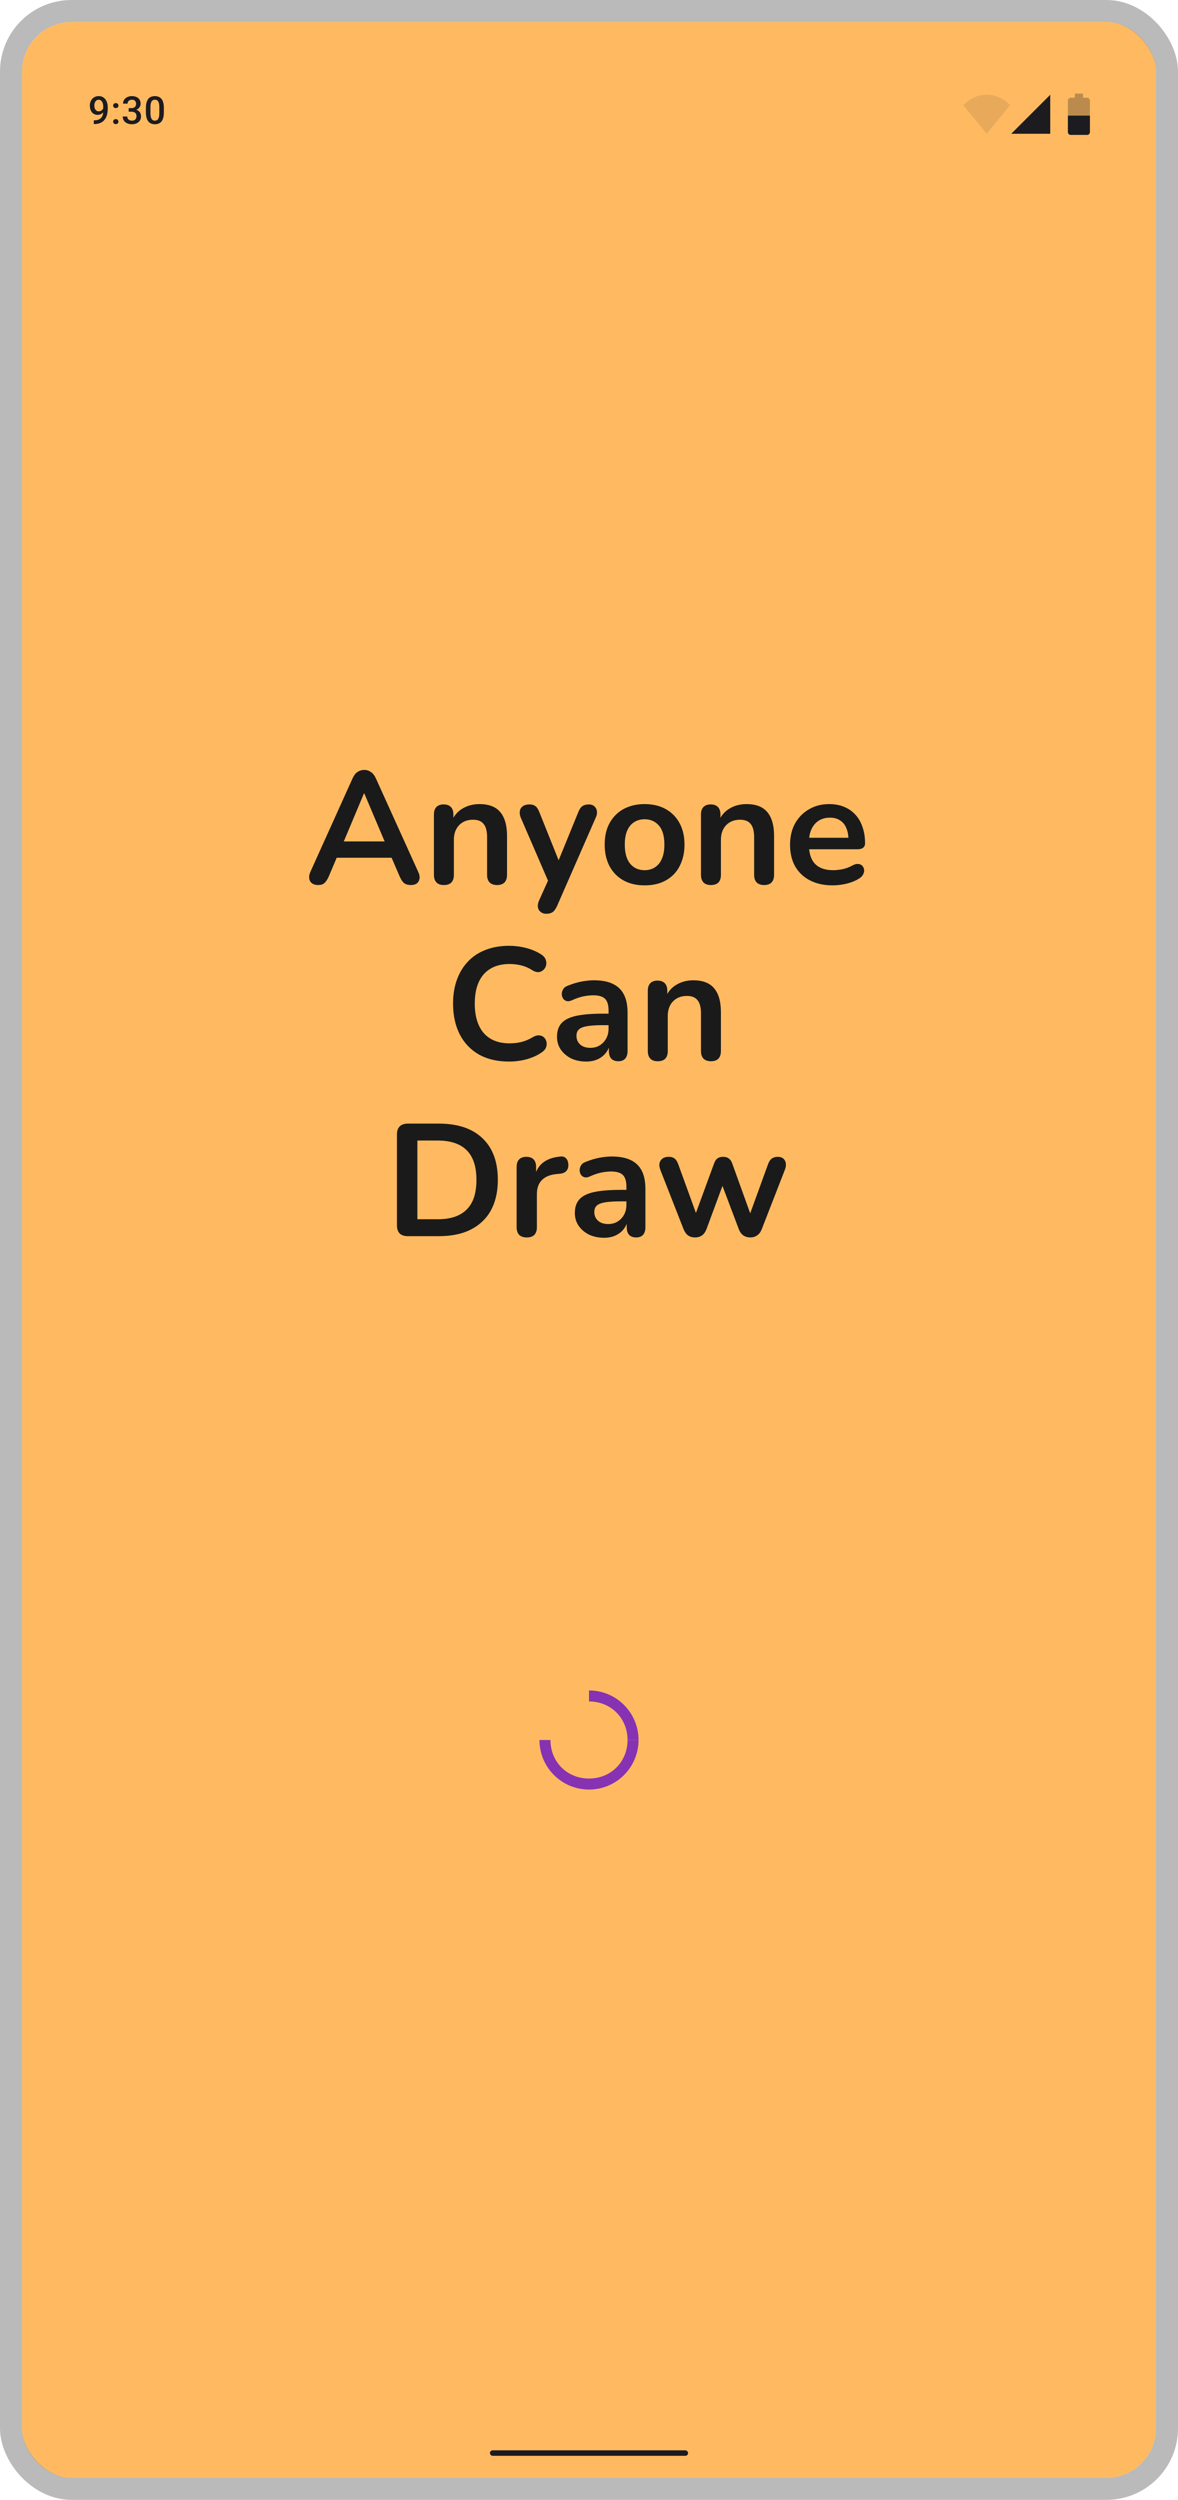 <svg width="428" height="908" viewBox="0 0 428 908" fill="none" xmlns="http://www.w3.org/2000/svg">
<g clip-path="url(#clip0_1_1304)">
<rect x="8" y="8" width="412" height="892" rx="18" fill="#FFBA61"/>
<path d="M34.078 43.701H34.215C34.844 43.701 35.368 43.619 35.787 43.455C36.211 43.286 36.548 43.054 36.799 42.758C37.05 42.462 37.23 42.113 37.339 41.712C37.448 41.311 37.503 40.876 37.503 40.406V38.69C37.503 38.285 37.46 37.929 37.373 37.624C37.291 37.314 37.172 37.057 37.018 36.852C36.867 36.642 36.692 36.485 36.491 36.38C36.295 36.275 36.083 36.223 35.855 36.223C35.605 36.223 35.379 36.28 35.179 36.394C34.983 36.503 34.816 36.656 34.68 36.852C34.547 37.043 34.445 37.269 34.372 37.528C34.304 37.783 34.27 38.057 34.27 38.349C34.27 38.622 34.301 38.886 34.365 39.142C34.434 39.392 34.534 39.616 34.666 39.812C34.798 40.008 34.965 40.162 35.165 40.276C35.366 40.39 35.6 40.447 35.869 40.447C36.124 40.447 36.359 40.399 36.573 40.304C36.787 40.203 36.974 40.069 37.134 39.9C37.293 39.732 37.419 39.543 37.51 39.333C37.601 39.123 37.651 38.909 37.66 38.69L38.289 38.882C38.289 39.228 38.216 39.57 38.07 39.907C37.929 40.24 37.731 40.545 37.476 40.823C37.225 41.097 36.931 41.315 36.594 41.48C36.261 41.644 35.899 41.726 35.507 41.726C35.033 41.726 34.614 41.637 34.249 41.459C33.889 41.277 33.588 41.031 33.347 40.721C33.11 40.411 32.932 40.055 32.813 39.654C32.695 39.253 32.636 38.832 32.636 38.39C32.636 37.911 32.709 37.462 32.855 37.043C33 36.624 33.212 36.255 33.49 35.935C33.768 35.612 34.105 35.361 34.502 35.184C34.903 35.001 35.356 34.91 35.862 34.91C36.4 34.91 36.872 35.015 37.277 35.225C37.683 35.434 38.025 35.724 38.303 36.093C38.581 36.462 38.79 36.89 38.932 37.378C39.073 37.866 39.144 38.39 39.144 38.95V39.531C39.144 40.119 39.091 40.687 38.986 41.233C38.882 41.776 38.711 42.279 38.474 42.744C38.241 43.204 37.934 43.61 37.551 43.961C37.172 44.307 36.708 44.578 36.156 44.774C35.609 44.966 34.967 45.062 34.228 45.062H34.078V43.701ZM41.102 44.18C41.102 43.925 41.188 43.71 41.362 43.537C41.535 43.359 41.77 43.27 42.066 43.27C42.367 43.27 42.601 43.359 42.77 43.537C42.943 43.71 43.03 43.925 43.03 44.18C43.03 44.435 42.943 44.649 42.77 44.822C42.601 44.995 42.367 45.082 42.066 45.082C41.77 45.082 41.535 44.995 41.362 44.822C41.188 44.649 41.102 44.435 41.102 44.18ZM41.109 38.355C41.109 38.1 41.195 37.886 41.368 37.713C41.542 37.535 41.776 37.446 42.073 37.446C42.373 37.446 42.608 37.535 42.777 37.713C42.95 37.886 43.036 38.1 43.036 38.355C43.036 38.611 42.95 38.825 42.777 38.998C42.608 39.171 42.373 39.258 42.073 39.258C41.776 39.258 41.542 39.171 41.368 38.998C41.195 38.825 41.109 38.611 41.109 38.355ZM46.752 39.278H47.736C48.119 39.278 48.436 39.212 48.686 39.08C48.941 38.948 49.131 38.766 49.254 38.533C49.377 38.301 49.438 38.034 49.438 37.733C49.438 37.419 49.381 37.15 49.267 36.927C49.158 36.699 48.989 36.523 48.761 36.4C48.538 36.277 48.253 36.216 47.907 36.216C47.615 36.216 47.351 36.275 47.114 36.394C46.882 36.508 46.697 36.672 46.56 36.886C46.424 37.095 46.355 37.346 46.355 37.638H44.701C44.701 37.109 44.84 36.64 45.118 36.23C45.396 35.819 45.774 35.498 46.253 35.266C46.736 35.029 47.278 34.91 47.88 34.91C48.522 34.91 49.083 35.017 49.561 35.231C50.044 35.441 50.42 35.755 50.689 36.175C50.958 36.594 51.093 37.114 51.093 37.733C51.093 38.016 51.026 38.303 50.894 38.595C50.762 38.886 50.566 39.153 50.306 39.395C50.047 39.632 49.723 39.825 49.336 39.976C48.948 40.121 48.499 40.194 47.989 40.194H46.752V39.278ZM46.752 40.563V39.661H47.989C48.572 39.661 49.069 39.73 49.479 39.866C49.894 40.003 50.231 40.192 50.491 40.434C50.751 40.671 50.94 40.942 51.058 41.247C51.181 41.552 51.243 41.876 51.243 42.218C51.243 42.683 51.159 43.097 50.99 43.462C50.826 43.822 50.591 44.127 50.286 44.378C49.98 44.629 49.623 44.818 49.213 44.945C48.807 45.073 48.365 45.137 47.886 45.137C47.458 45.137 47.048 45.078 46.656 44.959C46.264 44.84 45.913 44.665 45.603 44.433C45.293 44.196 45.047 43.902 44.865 43.551C44.687 43.195 44.598 42.785 44.598 42.32H46.246C46.246 42.617 46.314 42.879 46.451 43.106C46.592 43.33 46.788 43.505 47.039 43.633C47.294 43.76 47.586 43.824 47.914 43.824C48.26 43.824 48.559 43.763 48.809 43.64C49.06 43.517 49.251 43.334 49.383 43.093C49.52 42.851 49.589 42.56 49.589 42.218C49.589 41.83 49.513 41.516 49.363 41.274C49.213 41.033 48.998 40.855 48.72 40.741C48.442 40.623 48.114 40.563 47.736 40.563H46.752ZM59.538 39.19V40.816C59.538 41.596 59.461 42.261 59.306 42.812C59.155 43.359 58.937 43.804 58.65 44.145C58.362 44.487 58.018 44.738 57.617 44.898C57.221 45.057 56.776 45.137 56.284 45.137C55.892 45.137 55.528 45.087 55.191 44.986C54.858 44.886 54.557 44.729 54.288 44.515C54.019 44.3 53.789 44.025 53.598 43.688C53.411 43.346 53.265 42.938 53.16 42.464C53.06 41.99 53.01 41.441 53.01 40.816V39.19C53.01 38.406 53.087 37.745 53.242 37.207C53.397 36.665 53.618 36.225 53.905 35.888C54.193 35.546 54.534 35.297 54.931 35.143C55.332 34.988 55.778 34.91 56.271 34.91C56.667 34.91 57.032 34.96 57.364 35.06C57.702 35.156 58.002 35.309 58.267 35.519C58.536 35.728 58.763 36.002 58.95 36.339C59.142 36.672 59.288 37.075 59.388 37.549C59.488 38.018 59.538 38.565 59.538 39.19ZM57.891 41.049V38.943C57.891 38.547 57.868 38.198 57.822 37.898C57.777 37.592 57.708 37.335 57.617 37.125C57.531 36.911 57.421 36.738 57.289 36.605C57.157 36.469 57.007 36.371 56.838 36.312C56.669 36.248 56.48 36.216 56.271 36.216C56.015 36.216 55.788 36.266 55.587 36.366C55.386 36.462 55.218 36.617 55.081 36.831C54.944 37.045 54.84 37.328 54.767 37.679C54.698 38.025 54.664 38.447 54.664 38.943V41.049C54.664 41.45 54.687 41.803 54.733 42.108C54.778 42.414 54.846 42.676 54.938 42.895C55.029 43.109 55.138 43.286 55.266 43.428C55.398 43.565 55.548 43.665 55.717 43.728C55.89 43.792 56.079 43.824 56.284 43.824C56.544 43.824 56.774 43.774 56.975 43.674C57.175 43.574 57.344 43.414 57.48 43.195C57.617 42.972 57.72 42.683 57.788 42.327C57.856 41.972 57.891 41.546 57.891 41.049Z" fill="#1C1B1F"/>
<path opacity="0.1" d="M358.5 34.417C355.1 34.417 352.125 35.904 350 38.242L358.5 48.583L367 38.242C364.875 35.904 361.9 34.417 358.5 34.417Z" fill="#1C1B1F"/>
<path d="M381.583 34.417L367.417 48.583H381.583V34.417Z" fill="#1C1B1F"/>
<path opacity="0.3" d="M393.5 34H390.5V35.5H389C388.448 35.5 388 36.004 388 36.625V47.875C388 48.496 388.448 49 389 49H395C395.552 49 396 48.496 396 47.875V36.625C396 36.004 395.552 35.5 395 35.5H393.5V34Z" fill="#1C1B1F"/>
<path d="M388 42C388 42.583 388 47.367 388 47.95C388 48.53 388.448 49 389 49H395C395.552 49 396 48.53 396 47.95C396 47.367 396 42.583 396 42H388Z" fill="#1C1B1F"/>
<rect x="178" y="890" width="72" height="2" rx="1" fill="#1C1B1F"/>
</g>
<rect x="4" y="4" width="420" height="900" rx="22" stroke="#747775" stroke-opacity="0.5" stroke-width="8"/>
<path d="M115.598 321.464C114.67 321.464 113.916 321.251 113.336 320.826C112.794 320.401 112.466 319.84 112.35 319.144C112.234 318.409 112.369 317.597 112.756 316.708L128.068 282.778C128.57 281.657 129.17 280.864 129.866 280.4C130.6 279.897 131.432 279.646 132.36 279.646C133.249 279.646 134.042 279.897 134.738 280.4C135.472 280.864 136.091 281.657 136.594 282.778L151.964 316.708C152.389 317.597 152.544 318.409 152.428 319.144C152.312 319.879 151.983 320.459 151.442 320.884C150.9 321.271 150.185 321.464 149.296 321.464C148.213 321.464 147.362 321.213 146.744 320.71C146.164 320.169 145.642 319.357 145.178 318.274L141.408 309.516L144.54 311.546H120.064L123.196 309.516L119.484 318.274C118.981 319.395 118.459 320.207 117.918 320.71C117.376 321.213 116.603 321.464 115.598 321.464ZM132.244 288.172L124.124 307.486L122.616 305.63H141.988L140.538 307.486L132.36 288.172H132.244ZM161.252 321.464C160.092 321.464 159.202 321.155 158.584 320.536C157.965 319.879 157.656 318.951 157.656 317.752V295.828C157.656 294.629 157.965 293.721 158.584 293.102C159.202 292.483 160.072 292.174 161.194 292.174C162.315 292.174 163.185 292.483 163.804 293.102C164.422 293.721 164.732 294.629 164.732 295.828V299.772L164.094 298.322C164.944 296.273 166.259 294.726 168.038 293.682C169.855 292.599 171.904 292.058 174.186 292.058C176.467 292.058 178.342 292.483 179.812 293.334C181.281 294.185 182.383 295.48 183.118 297.22C183.852 298.921 184.22 301.087 184.22 303.716V317.752C184.22 318.951 183.91 319.879 183.292 320.536C182.673 321.155 181.784 321.464 180.624 321.464C179.464 321.464 178.555 321.155 177.898 320.536C177.279 319.879 176.97 318.951 176.97 317.752V304.064C176.97 301.86 176.544 300.255 175.694 299.25C174.882 298.245 173.606 297.742 171.866 297.742C169.739 297.742 168.038 298.419 166.762 299.772C165.524 301.087 164.906 302.846 164.906 305.05V317.752C164.906 320.227 163.688 321.464 161.252 321.464ZM198.492 331.904C197.642 331.904 196.946 331.672 196.404 331.208C195.863 330.783 195.534 330.203 195.418 329.468C195.341 328.733 195.476 327.96 195.824 327.148L199.768 318.39V321.406L189.212 296.988C188.864 296.137 188.748 295.345 188.864 294.61C188.98 293.875 189.328 293.295 189.908 292.87C190.527 292.406 191.358 292.174 192.402 292.174C193.292 292.174 194.007 292.387 194.548 292.812C195.09 293.199 195.573 293.953 195.998 295.074L203.828 314.62H202.088L210.092 295.016C210.518 293.933 211.02 293.199 211.6 292.812C212.18 292.387 212.954 292.174 213.92 292.174C214.771 292.174 215.448 292.406 215.95 292.87C216.453 293.295 216.762 293.875 216.878 294.61C216.994 295.306 216.859 296.079 216.472 296.93L202.378 329.12C201.876 330.203 201.334 330.937 200.754 331.324C200.174 331.711 199.42 331.904 198.492 331.904ZM234.197 321.58C231.258 321.58 228.706 320.981 226.541 319.782C224.376 318.583 222.694 316.882 221.495 314.678C220.296 312.435 219.697 309.806 219.697 306.79C219.697 304.509 220.026 302.479 220.683 300.7C221.379 298.883 222.365 297.336 223.641 296.06C224.917 294.745 226.444 293.759 228.223 293.102C230.002 292.406 231.993 292.058 234.197 292.058C237.136 292.058 239.688 292.657 241.853 293.856C244.018 295.055 245.7 296.756 246.899 298.96C248.098 301.164 248.697 303.774 248.697 306.79C248.697 309.071 248.349 311.121 247.653 312.938C246.996 314.755 246.029 316.321 244.753 317.636C243.477 318.912 241.95 319.898 240.171 320.594C238.392 321.251 236.401 321.58 234.197 321.58ZM234.197 316.07C235.628 316.07 236.884 315.722 237.967 315.026C239.05 314.33 239.881 313.305 240.461 311.952C241.08 310.56 241.389 308.839 241.389 306.79C241.389 303.697 240.732 301.396 239.417 299.888C238.102 298.341 236.362 297.568 234.197 297.568C232.766 297.568 231.51 297.916 230.427 298.612C229.344 299.269 228.494 300.294 227.875 301.686C227.295 303.039 227.005 304.741 227.005 306.79C227.005 309.845 227.662 312.165 228.977 313.75C230.292 315.297 232.032 316.07 234.197 316.07ZM258.277 321.464C257.117 321.464 256.228 321.155 255.609 320.536C254.99 319.879 254.681 318.951 254.681 317.752V295.828C254.681 294.629 254.99 293.721 255.609 293.102C256.228 292.483 257.098 292.174 258.219 292.174C259.34 292.174 260.21 292.483 260.829 293.102C261.448 293.721 261.757 294.629 261.757 295.828V299.772L261.119 298.322C261.97 296.273 263.284 294.726 265.063 293.682C266.88 292.599 268.93 292.058 271.211 292.058C273.492 292.058 275.368 292.483 276.837 293.334C278.306 294.185 279.408 295.48 280.143 297.22C280.878 298.921 281.245 301.087 281.245 303.716V317.752C281.245 318.951 280.936 319.879 280.317 320.536C279.698 321.155 278.809 321.464 277.649 321.464C276.489 321.464 275.58 321.155 274.923 320.536C274.304 319.879 273.995 318.951 273.995 317.752V304.064C273.995 301.86 273.57 300.255 272.719 299.25C271.907 298.245 270.631 297.742 268.891 297.742C266.764 297.742 265.063 298.419 263.787 299.772C262.55 301.087 261.931 302.846 261.931 305.05V317.752C261.931 320.227 260.713 321.464 258.277 321.464ZM302.587 321.58C299.378 321.58 296.613 320.981 294.293 319.782C291.973 318.583 290.175 316.882 288.899 314.678C287.662 312.474 287.043 309.864 287.043 306.848C287.043 303.909 287.642 301.338 288.841 299.134C290.078 296.93 291.76 295.209 293.887 293.972C296.052 292.696 298.508 292.058 301.253 292.058C303.264 292.058 305.062 292.387 306.647 293.044C308.271 293.701 309.644 294.649 310.765 295.886C311.925 297.123 312.795 298.631 313.375 300.41C313.994 302.15 314.303 304.122 314.303 306.326C314.303 307.022 314.052 307.563 313.549 307.95C313.085 308.298 312.408 308.472 311.519 308.472H292.901V304.296H309.199L308.271 305.166C308.271 303.387 308 301.899 307.459 300.7C306.956 299.501 306.202 298.593 305.197 297.974C304.23 297.317 303.012 296.988 301.543 296.988C299.919 296.988 298.527 297.375 297.367 298.148C296.246 298.883 295.376 299.946 294.757 301.338C294.177 302.691 293.887 304.315 293.887 306.21V306.616C293.887 309.787 294.622 312.165 296.091 313.75C297.599 315.297 299.803 316.07 302.703 316.07C303.708 316.07 304.83 315.954 306.067 315.722C307.343 315.451 308.542 315.007 309.663 314.388C310.475 313.924 311.19 313.731 311.809 313.808C312.428 313.847 312.911 314.059 313.259 314.446C313.646 314.833 313.878 315.316 313.955 315.896C314.032 316.437 313.916 316.998 313.607 317.578C313.336 318.158 312.853 318.661 312.157 319.086C310.804 319.937 309.238 320.575 307.459 321C305.719 321.387 304.095 321.58 302.587 321.58ZM184.966 385.58C180.712 385.58 177.058 384.729 174.004 383.028C170.988 381.288 168.668 378.852 167.044 375.72C165.42 372.549 164.608 368.818 164.608 364.526C164.608 361.317 165.072 358.436 166 355.884C166.928 353.293 168.262 351.089 170.002 349.272C171.742 347.416 173.868 346.005 176.382 345.038C178.934 344.033 181.795 343.53 184.966 343.53C187.092 343.53 189.18 343.801 191.23 344.342C193.279 344.883 195.077 345.657 196.624 346.662C197.436 347.165 197.977 347.783 198.248 348.518C198.518 349.214 198.576 349.91 198.422 350.606C198.267 351.263 197.938 351.824 197.436 352.288C196.972 352.752 196.372 353.023 195.638 353.1C194.942 353.139 194.168 352.887 193.318 352.346C192.119 351.573 190.824 351.012 189.432 350.664C188.04 350.316 186.628 350.142 185.198 350.142C182.452 350.142 180.132 350.703 178.238 351.824C176.343 352.945 174.912 354.569 173.946 356.696C172.979 358.823 172.496 361.433 172.496 364.526C172.496 367.581 172.979 370.191 173.946 372.356C174.912 374.521 176.343 376.165 178.238 377.286C180.132 378.407 182.452 378.968 185.198 378.968C186.667 378.968 188.117 378.794 189.548 378.446C190.978 378.059 192.332 377.479 193.608 376.706C194.458 376.203 195.212 375.991 195.87 376.068C196.566 376.107 197.146 376.339 197.61 376.764C198.074 377.189 198.383 377.731 198.538 378.388C198.692 379.007 198.654 379.664 198.422 380.36C198.19 381.017 197.726 381.597 197.03 382.1C195.483 383.221 193.627 384.091 191.462 384.71C189.335 385.29 187.17 385.58 184.966 385.58ZM212.986 385.58C210.937 385.58 209.1 385.193 207.476 384.42C205.891 383.608 204.634 382.525 203.706 381.172C202.817 379.819 202.372 378.291 202.372 376.59C202.372 374.502 202.913 372.859 203.996 371.66C205.079 370.423 206.838 369.533 209.274 368.992C211.71 368.451 214.977 368.18 219.076 368.18H221.976V372.356H219.134C216.737 372.356 214.823 372.472 213.392 372.704C211.961 372.936 210.937 373.342 210.318 373.922C209.738 374.463 209.448 375.237 209.448 376.242C209.448 377.518 209.893 378.562 210.782 379.374C211.671 380.186 212.909 380.592 214.494 380.592C215.77 380.592 216.891 380.302 217.858 379.722C218.863 379.103 219.656 378.272 220.236 377.228C220.816 376.184 221.106 374.985 221.106 373.632V366.962C221.106 365.029 220.681 363.637 219.83 362.786C218.979 361.935 217.549 361.51 215.538 361.51C214.417 361.51 213.199 361.645 211.884 361.916C210.608 362.187 209.255 362.651 207.824 363.308C207.089 363.656 206.432 363.753 205.852 363.598C205.311 363.443 204.885 363.134 204.576 362.67C204.267 362.167 204.112 361.626 204.112 361.046C204.112 360.466 204.267 359.905 204.576 359.364C204.885 358.784 205.407 358.359 206.142 358.088C207.921 357.353 209.622 356.831 211.246 356.522C212.909 356.213 214.417 356.058 215.77 356.058C218.554 356.058 220.835 356.483 222.614 357.334C224.431 358.185 225.785 359.48 226.674 361.22C227.563 362.921 228.008 365.125 228.008 367.832V381.752C228.008 382.951 227.718 383.879 227.138 384.536C226.558 385.155 225.727 385.464 224.644 385.464C223.561 385.464 222.711 385.155 222.092 384.536C221.512 383.879 221.222 382.951 221.222 381.752V378.968H221.686C221.415 380.321 220.874 381.501 220.062 382.506C219.289 383.473 218.303 384.227 217.104 384.768C215.905 385.309 214.533 385.58 212.986 385.58ZM238.963 385.464C237.803 385.464 236.913 385.155 236.295 384.536C235.676 383.879 235.367 382.951 235.367 381.752V359.828C235.367 358.629 235.676 357.721 236.295 357.102C236.913 356.483 237.783 356.174 238.905 356.174C240.026 356.174 240.896 356.483 241.515 357.102C242.133 357.721 242.443 358.629 242.443 359.828V363.772L241.805 362.322C242.655 360.273 243.97 358.726 245.749 357.682C247.566 356.599 249.615 356.058 251.897 356.058C254.178 356.058 256.053 356.483 257.523 357.334C258.992 358.185 260.094 359.48 260.829 361.22C261.563 362.921 261.931 365.087 261.931 367.716V381.752C261.931 382.951 261.621 383.879 261.003 384.536C260.384 385.155 259.495 385.464 258.335 385.464C257.175 385.464 256.266 385.155 255.609 384.536C254.99 383.879 254.681 382.951 254.681 381.752V368.064C254.681 365.86 254.255 364.255 253.405 363.25C252.593 362.245 251.317 361.742 249.577 361.742C247.45 361.742 245.749 362.419 244.473 363.772C243.235 365.087 242.617 366.846 242.617 369.05V381.752C242.617 384.227 241.399 385.464 238.963 385.464ZM148.164 449C146.888 449 145.902 448.671 145.206 448.014C144.549 447.318 144.22 446.332 144.22 445.056V412.054C144.22 410.778 144.549 409.811 145.206 409.154C145.902 408.458 146.888 408.11 148.164 408.11H159.416C166.26 408.11 171.538 409.869 175.25 413.388C179.001 416.907 180.876 421.953 180.876 428.526C180.876 431.813 180.393 434.732 179.426 437.284C178.498 439.797 177.106 441.924 175.25 443.664C173.433 445.404 171.19 446.738 168.522 447.666C165.893 448.555 162.857 449 159.416 449H148.164ZM151.644 442.852H158.952C161.349 442.852 163.418 442.562 165.158 441.982C166.937 441.363 168.406 440.474 169.566 439.314C170.765 438.115 171.654 436.627 172.234 434.848C172.814 433.031 173.104 430.923 173.104 428.526C173.104 423.731 171.925 420.155 169.566 417.796C167.207 415.437 163.669 414.258 158.952 414.258H151.644V442.852ZM191.416 449.464C190.217 449.464 189.289 449.155 188.632 448.536C188.013 447.879 187.704 446.951 187.704 445.752V423.828C187.704 422.629 188.013 421.721 188.632 421.102C189.25 420.483 190.12 420.174 191.242 420.174C192.363 420.174 193.233 420.483 193.852 421.102C194.47 421.721 194.78 422.629 194.78 423.828V427.482H194.2C194.741 425.162 195.804 423.403 197.39 422.204C198.975 421.005 201.082 420.29 203.712 420.058C204.524 419.981 205.162 420.193 205.626 420.696C206.128 421.16 206.418 421.895 206.496 422.9C206.573 423.867 206.341 424.659 205.8 425.278C205.297 425.858 204.524 426.206 203.48 426.322L202.204 426.438C199.845 426.67 198.066 427.405 196.868 428.642C195.669 429.841 195.07 431.542 195.07 433.746V445.752C195.07 446.951 194.76 447.879 194.142 448.536C193.523 449.155 192.614 449.464 191.416 449.464ZM219.471 449.58C217.422 449.58 215.585 449.193 213.961 448.42C212.376 447.608 211.119 446.525 210.191 445.172C209.302 443.819 208.857 442.291 208.857 440.59C208.857 438.502 209.399 436.859 210.481 435.66C211.564 434.423 213.323 433.533 215.759 432.992C218.195 432.451 221.463 432.18 225.561 432.18H228.461V436.356H225.619C223.222 436.356 221.308 436.472 219.877 436.704C218.447 436.936 217.422 437.342 216.803 437.922C216.223 438.463 215.933 439.237 215.933 440.242C215.933 441.518 216.378 442.562 217.267 443.374C218.157 444.186 219.394 444.592 220.979 444.592C222.255 444.592 223.377 444.302 224.343 443.722C225.349 443.103 226.141 442.272 226.721 441.228C227.301 440.184 227.591 438.985 227.591 437.632V430.962C227.591 429.029 227.166 427.637 226.315 426.786C225.465 425.935 224.034 425.51 222.023 425.51C220.902 425.51 219.684 425.645 218.369 425.916C217.093 426.187 215.74 426.651 214.309 427.308C213.575 427.656 212.917 427.753 212.337 427.598C211.796 427.443 211.371 427.134 211.061 426.67C210.752 426.167 210.597 425.626 210.597 425.046C210.597 424.466 210.752 423.905 211.061 423.364C211.371 422.784 211.893 422.359 212.627 422.088C214.406 421.353 216.107 420.831 217.731 420.522C219.394 420.213 220.902 420.058 222.255 420.058C225.039 420.058 227.321 420.483 229.099 421.334C230.917 422.185 232.27 423.48 233.159 425.22C234.049 426.921 234.493 429.125 234.493 431.832V445.752C234.493 446.951 234.203 447.879 233.623 448.536C233.043 449.155 232.212 449.464 231.129 449.464C230.047 449.464 229.196 449.155 228.577 448.536C227.997 447.879 227.707 446.951 227.707 445.752V442.968H228.171C227.901 444.321 227.359 445.501 226.547 446.506C225.774 447.473 224.788 448.227 223.589 448.768C222.391 449.309 221.018 449.58 219.471 449.58ZM252.531 449.464C251.564 449.464 250.733 449.232 250.037 448.768C249.341 448.265 248.78 447.492 248.355 446.448L239.945 424.988C239.597 424.06 239.481 423.248 239.597 422.552C239.751 421.817 240.119 421.237 240.699 420.812C241.279 420.387 242.052 420.174 243.019 420.174C243.869 420.174 244.565 420.387 245.107 420.812C245.648 421.199 246.112 421.953 246.499 423.074L253.517 442.388H252.183L259.433 422.61C259.742 421.759 260.148 421.141 260.651 420.754C261.192 420.367 261.888 420.174 262.739 420.174C263.589 420.174 264.285 420.387 264.827 420.812C265.368 421.199 265.774 421.798 266.045 422.61L273.179 442.388H271.961L279.037 422.9C279.423 421.856 279.907 421.141 280.487 420.754C281.105 420.367 281.782 420.174 282.517 420.174C283.445 420.174 284.16 420.406 284.663 420.87C285.165 421.334 285.455 421.933 285.533 422.668C285.61 423.364 285.475 424.137 285.127 424.988L276.775 446.448C276.388 447.453 275.827 448.207 275.093 448.71C274.397 449.213 273.565 449.464 272.599 449.464C271.632 449.464 270.781 449.213 270.047 448.71C269.351 448.207 268.809 447.453 268.423 446.448L260.825 426.322H264.131L256.707 446.39C256.32 447.434 255.779 448.207 255.083 448.71C254.387 449.213 253.536 449.464 252.531 449.464Z" fill="#1A1A1A"/>
<path d="M228 632C228 624.047 221.953 618 214 618V614C223.941 614 232 622.059 232 632H228Z" fill="#8632B3"/>
<path d="M214 646C221.953 646 228 639.953 228 632H232C232 641.941 223.941 650 214 650V646Z" fill="#8632B3"/>
<path d="M200 632C200 639.953 206.047 646 214 646V650C204.059 650 196 641.941 196 632H200Z" fill="#8632B3"/>
<defs>
<clipPath id="clip0_1_1304">
<rect x="8" y="8" width="412" height="892" rx="18" fill="white"/>
</clipPath>
</defs>
</svg>
